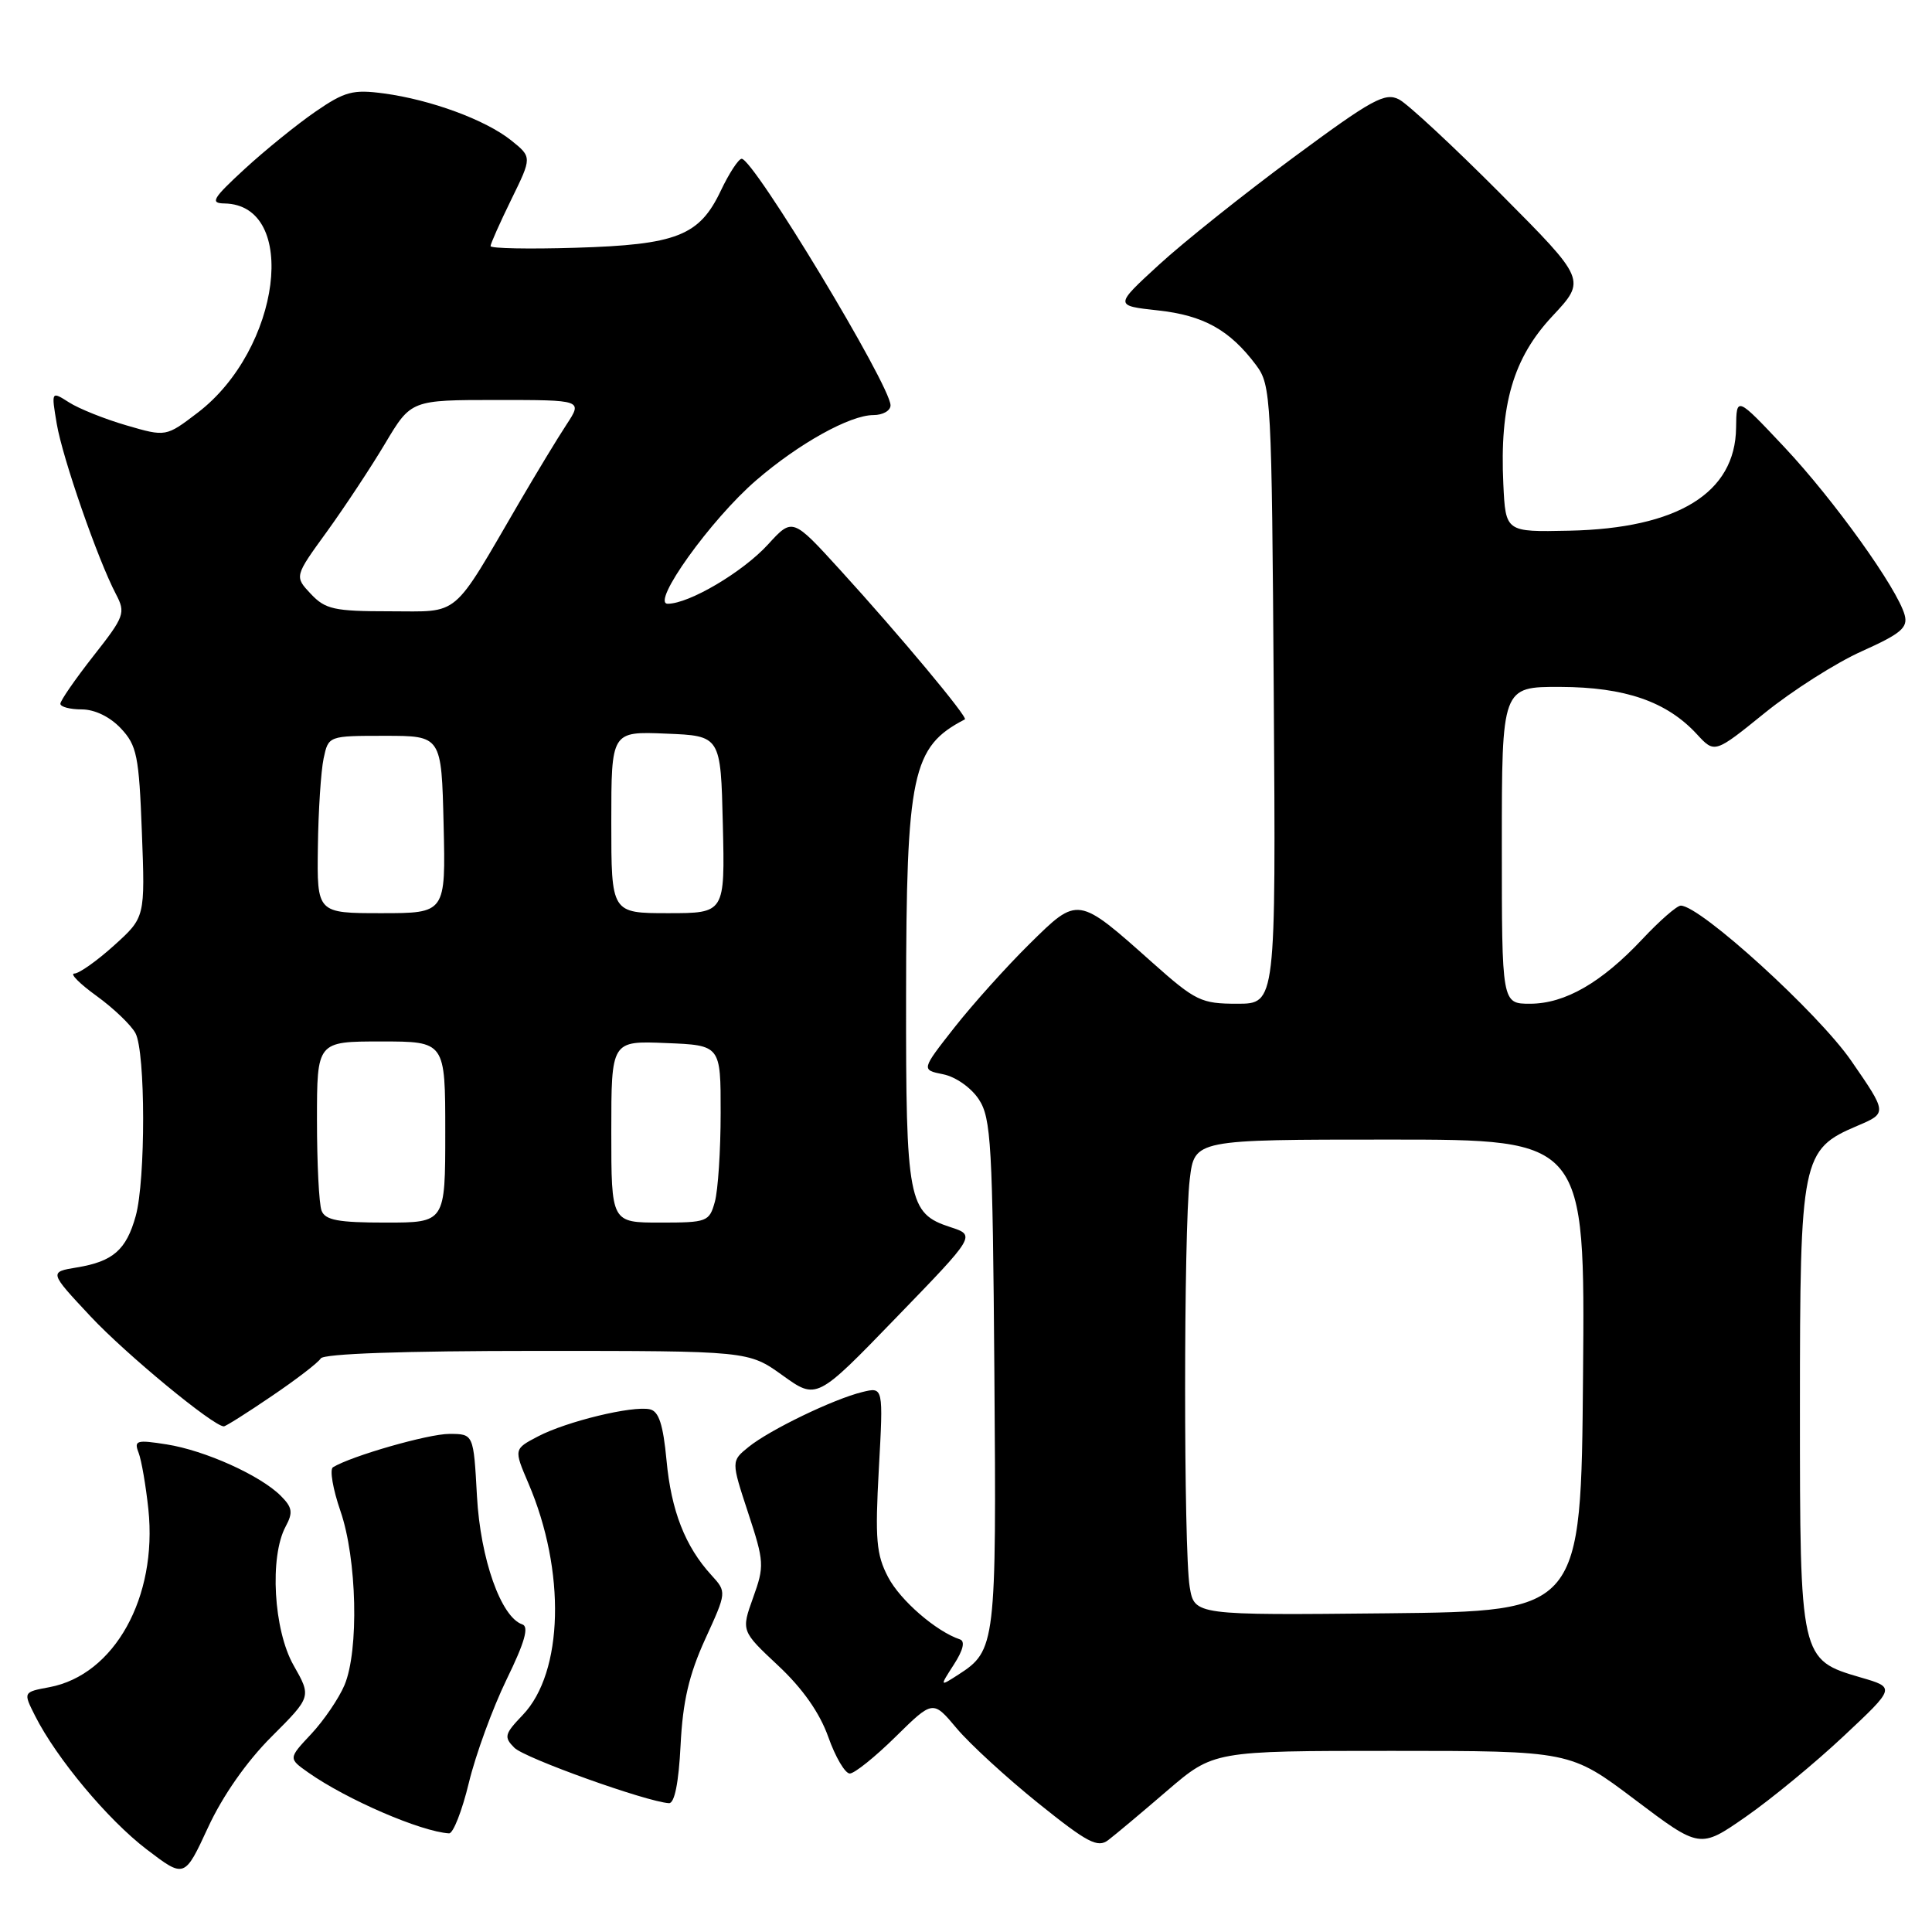 <?xml version="1.0" encoding="UTF-8" standalone="no"?>
<!DOCTYPE svg PUBLIC "-//W3C//DTD SVG 1.1//EN" "http://www.w3.org/Graphics/SVG/1.1/DTD/svg11.dtd" >
<svg xmlns="http://www.w3.org/2000/svg" xmlns:xlink="http://www.w3.org/1999/xlink" version="1.1" viewBox="0 0 256 256">
 <g >
 <path fill="currentColor"
d=" M 35.98 230.12 C 41.27 224.83 41.27 224.83 38.90 220.66 C 36.25 216.00 35.69 206.28 37.85 202.27 C 38.85 200.41 38.74 199.74 37.20 198.20 C 34.49 195.49 27.16 192.19 22.08 191.39 C 18.08 190.76 17.73 190.86 18.37 192.51 C 18.75 193.51 19.33 196.88 19.66 199.99 C 20.88 211.66 15.16 221.94 6.55 223.56 C 3.06 224.21 3.06 224.21 4.65 227.36 C 7.49 232.99 14.31 241.15 19.43 245.05 C 24.45 248.88 24.45 248.88 27.57 242.14 C 29.50 237.96 32.69 233.40 35.98 230.12 Z  M 154.65 237.28 C 160.81 232.00 160.81 232.00 184.44 232.00 C 208.07 232.00 208.07 232.00 216.66 238.48 C 225.25 244.96 225.25 244.96 231.33 240.73 C 234.68 238.40 240.51 233.60 244.29 230.05 C 251.16 223.61 251.16 223.61 246.58 222.28 C 238.51 219.92 238.50 219.87 238.50 186.54 C 238.50 153.44 238.73 152.31 246.10 149.18 C 250.08 147.49 250.08 147.49 245.29 140.55 C 240.91 134.21 225.30 120.00 222.71 120.00 C 222.20 120.00 219.92 121.99 217.64 124.42 C 212.22 130.20 207.38 132.99 202.75 133.00 C 199.00 133.00 199.00 133.00 199.00 112.00 C 199.00 91.00 199.00 91.00 206.75 91.02 C 215.34 91.05 220.86 92.96 224.85 97.29 C 227.20 99.84 227.20 99.84 233.85 94.46 C 237.51 91.50 243.29 87.82 246.71 86.29 C 251.88 83.97 252.83 83.17 252.38 81.50 C 251.43 77.99 242.99 66.22 236.44 59.25 C 230.09 52.50 230.09 52.50 230.04 56.67 C 229.95 65.32 222.32 70.02 207.91 70.32 C 199.50 70.50 199.50 70.50 199.20 64.15 C 198.70 53.62 200.51 47.44 205.70 41.89 C 210.19 37.09 210.19 37.09 198.85 25.69 C 192.61 19.42 186.55 13.79 185.39 13.18 C 183.53 12.21 181.83 13.14 171.39 20.86 C 164.85 25.69 156.84 32.08 153.58 35.07 C 147.66 40.50 147.66 40.50 153.43 41.13 C 159.49 41.79 162.95 43.72 166.44 48.38 C 168.43 51.05 168.51 52.52 168.78 92.07 C 169.06 133.00 169.06 133.00 163.94 133.00 C 159.16 133.00 158.42 132.64 152.72 127.57 C 142.76 118.69 142.87 118.71 136.43 125.06 C 133.40 128.05 128.92 133.03 126.48 136.13 C 122.06 141.76 122.06 141.76 124.98 142.35 C 126.63 142.68 128.69 144.13 129.70 145.67 C 131.33 148.14 131.53 151.63 131.76 181.95 C 132.04 217.88 131.94 218.71 127.00 221.89 C 124.50 223.50 124.50 223.50 126.40 220.55 C 127.62 218.66 127.91 217.47 127.20 217.23 C 124.05 216.18 119.29 212.06 117.68 208.98 C 116.11 205.99 115.94 203.97 116.45 194.64 C 117.05 183.77 117.05 183.77 114.27 184.45 C 110.45 185.38 101.98 189.47 99.19 191.73 C 96.88 193.60 96.88 193.60 99.13 200.45 C 101.27 206.96 101.30 207.51 99.79 211.70 C 98.21 216.11 98.21 216.11 103.11 220.70 C 106.35 223.73 108.61 226.95 109.75 230.15 C 110.69 232.82 111.98 235.00 112.60 235.00 C 113.22 235.00 115.95 232.81 118.67 230.13 C 123.62 225.26 123.62 225.26 126.77 229.02 C 128.51 231.09 133.37 235.55 137.57 238.93 C 144.09 244.17 145.45 244.89 146.85 243.82 C 147.76 243.13 151.27 240.19 154.65 237.28 Z  M 62.13 236.21 C 63.03 232.49 65.28 226.34 67.12 222.55 C 69.53 217.62 70.12 215.54 69.21 215.24 C 66.39 214.30 63.66 206.59 63.20 198.25 C 62.75 190.00 62.75 190.00 59.53 190.00 C 56.74 190.00 46.55 192.93 44.12 194.42 C 43.66 194.71 44.11 197.32 45.11 200.22 C 47.30 206.55 47.58 218.68 45.65 223.28 C 44.90 225.05 42.92 227.96 41.25 229.75 C 38.20 233.00 38.20 233.00 40.85 234.87 C 45.97 238.47 55.77 242.70 59.50 242.93 C 60.05 242.96 61.23 239.94 62.13 236.21 Z  M 90.18 231.25 C 90.47 225.44 91.29 221.93 93.43 217.22 C 96.30 210.95 96.30 210.95 94.27 208.72 C 90.79 204.92 88.94 200.19 88.32 193.52 C 87.87 188.75 87.30 187.00 86.11 186.74 C 83.81 186.23 75.07 188.35 71.29 190.33 C 68.08 192.01 68.08 192.01 70.01 196.53 C 75.00 208.16 74.67 221.61 69.26 227.25 C 66.85 229.77 66.74 230.17 68.16 231.59 C 69.54 232.97 85.64 238.74 88.64 238.93 C 89.38 238.97 89.93 236.23 90.18 231.25 Z  M 35.99 185.00 C 39.23 182.81 42.16 180.56 42.50 180.00 C 42.89 179.37 53.45 179.00 71.15 179.00 C 99.17 179.00 99.17 179.00 103.69 182.24 C 108.21 185.49 108.21 185.49 118.75 174.59 C 129.30 163.70 129.30 163.70 125.93 162.60 C 120.34 160.78 120.03 159.15 120.06 132.00 C 120.09 102.47 120.84 98.95 127.85 95.32 C 128.31 95.08 119.19 84.15 111.35 75.55 C 105.01 68.59 105.01 68.59 101.76 72.15 C 98.41 75.81 91.31 80.00 88.48 80.00 C 86.18 80.00 94.21 68.80 100.20 63.64 C 105.84 58.77 112.63 55.00 115.73 55.00 C 116.98 55.00 118.00 54.42 118.00 53.71 C 118.00 51.08 99.81 20.96 98.27 21.04 C 97.85 21.06 96.60 22.97 95.50 25.29 C 92.67 31.25 89.66 32.43 76.25 32.83 C 70.06 33.02 65.00 32.92 65.00 32.61 C 65.00 32.30 66.24 29.52 67.75 26.43 C 70.50 20.82 70.50 20.82 67.72 18.59 C 64.32 15.88 57.10 13.22 50.86 12.38 C 46.77 11.83 45.68 12.12 41.79 14.80 C 39.35 16.48 35.14 19.89 32.43 22.38 C 28.15 26.32 27.80 26.93 29.75 26.96 C 39.66 27.14 37.20 46.28 26.20 54.68 C 21.99 57.89 21.99 57.89 16.74 56.36 C 13.86 55.52 10.44 54.15 9.15 53.32 C 6.79 51.82 6.79 51.82 7.52 56.16 C 8.28 60.67 12.95 74.13 15.36 78.72 C 16.67 81.22 16.51 81.67 12.37 86.93 C 9.97 89.99 8.00 92.84 8.00 93.25 C 8.00 93.66 9.27 94.00 10.83 94.00 C 12.55 94.00 14.57 94.98 16.01 96.51 C 18.14 98.77 18.42 100.15 18.80 110.29 C 19.23 121.56 19.23 121.56 15.11 125.28 C 12.85 127.32 10.48 129.00 9.85 129.00 C 9.22 129.00 10.54 130.34 12.80 131.97 C 15.05 133.60 17.37 135.82 17.95 136.90 C 19.29 139.41 19.31 156.35 17.98 161.14 C 16.73 165.62 14.98 167.15 10.20 167.94 C 6.50 168.55 6.50 168.55 12.00 174.43 C 16.70 179.45 28.28 189.00 29.66 189.00 C 29.91 189.00 32.76 187.20 35.99 185.00 Z  M 157.64 210.27 C 156.83 205.34 156.83 163.03 157.65 156.25 C 158.28 151.00 158.28 151.00 184.15 151.00 C 210.03 151.00 210.03 151.00 209.76 182.25 C 209.50 213.50 209.50 213.50 183.88 213.77 C 158.27 214.03 158.27 214.03 157.64 210.27 Z  M 42.61 160.42 C 42.27 159.55 42.00 154.15 42.00 148.42 C 42.00 138.00 42.00 138.00 50.50 138.00 C 59.00 138.00 59.00 138.00 59.00 150.00 C 59.00 162.00 59.00 162.00 51.11 162.00 C 44.83 162.00 43.09 161.68 42.61 160.42 Z  M 81.00 149.96 C 81.00 137.91 81.00 137.91 88.25 138.21 C 95.50 138.50 95.50 138.50 95.49 147.50 C 95.49 152.45 95.14 157.74 94.72 159.25 C 93.99 161.89 93.70 162.00 87.48 162.00 C 81.00 162.00 81.00 162.00 81.00 149.96 Z  M 42.12 112.25 C 42.18 107.44 42.53 102.15 42.88 100.50 C 43.52 97.50 43.52 97.50 51.01 97.50 C 58.50 97.50 58.50 97.50 58.78 109.25 C 59.06 121.00 59.06 121.00 50.53 121.00 C 42.00 121.00 42.00 121.00 42.12 112.25 Z  M 81.00 108.96 C 81.00 96.91 81.00 96.91 88.25 97.21 C 95.50 97.50 95.50 97.50 95.78 109.25 C 96.06 121.00 96.06 121.00 88.53 121.00 C 81.00 121.00 81.00 121.00 81.00 108.96 Z  M 41.18 78.69 C 39.01 76.38 39.01 76.38 43.32 70.44 C 45.68 67.17 49.16 61.91 51.04 58.75 C 54.47 53.00 54.47 53.00 65.83 53.00 C 77.20 53.00 77.20 53.00 75.07 56.25 C 73.89 58.04 71.10 62.65 68.85 66.50 C 59.74 82.13 61.08 81.00 51.66 81.00 C 44.27 81.00 43.11 80.74 41.18 78.69 Z "/>
</g>
</svg>